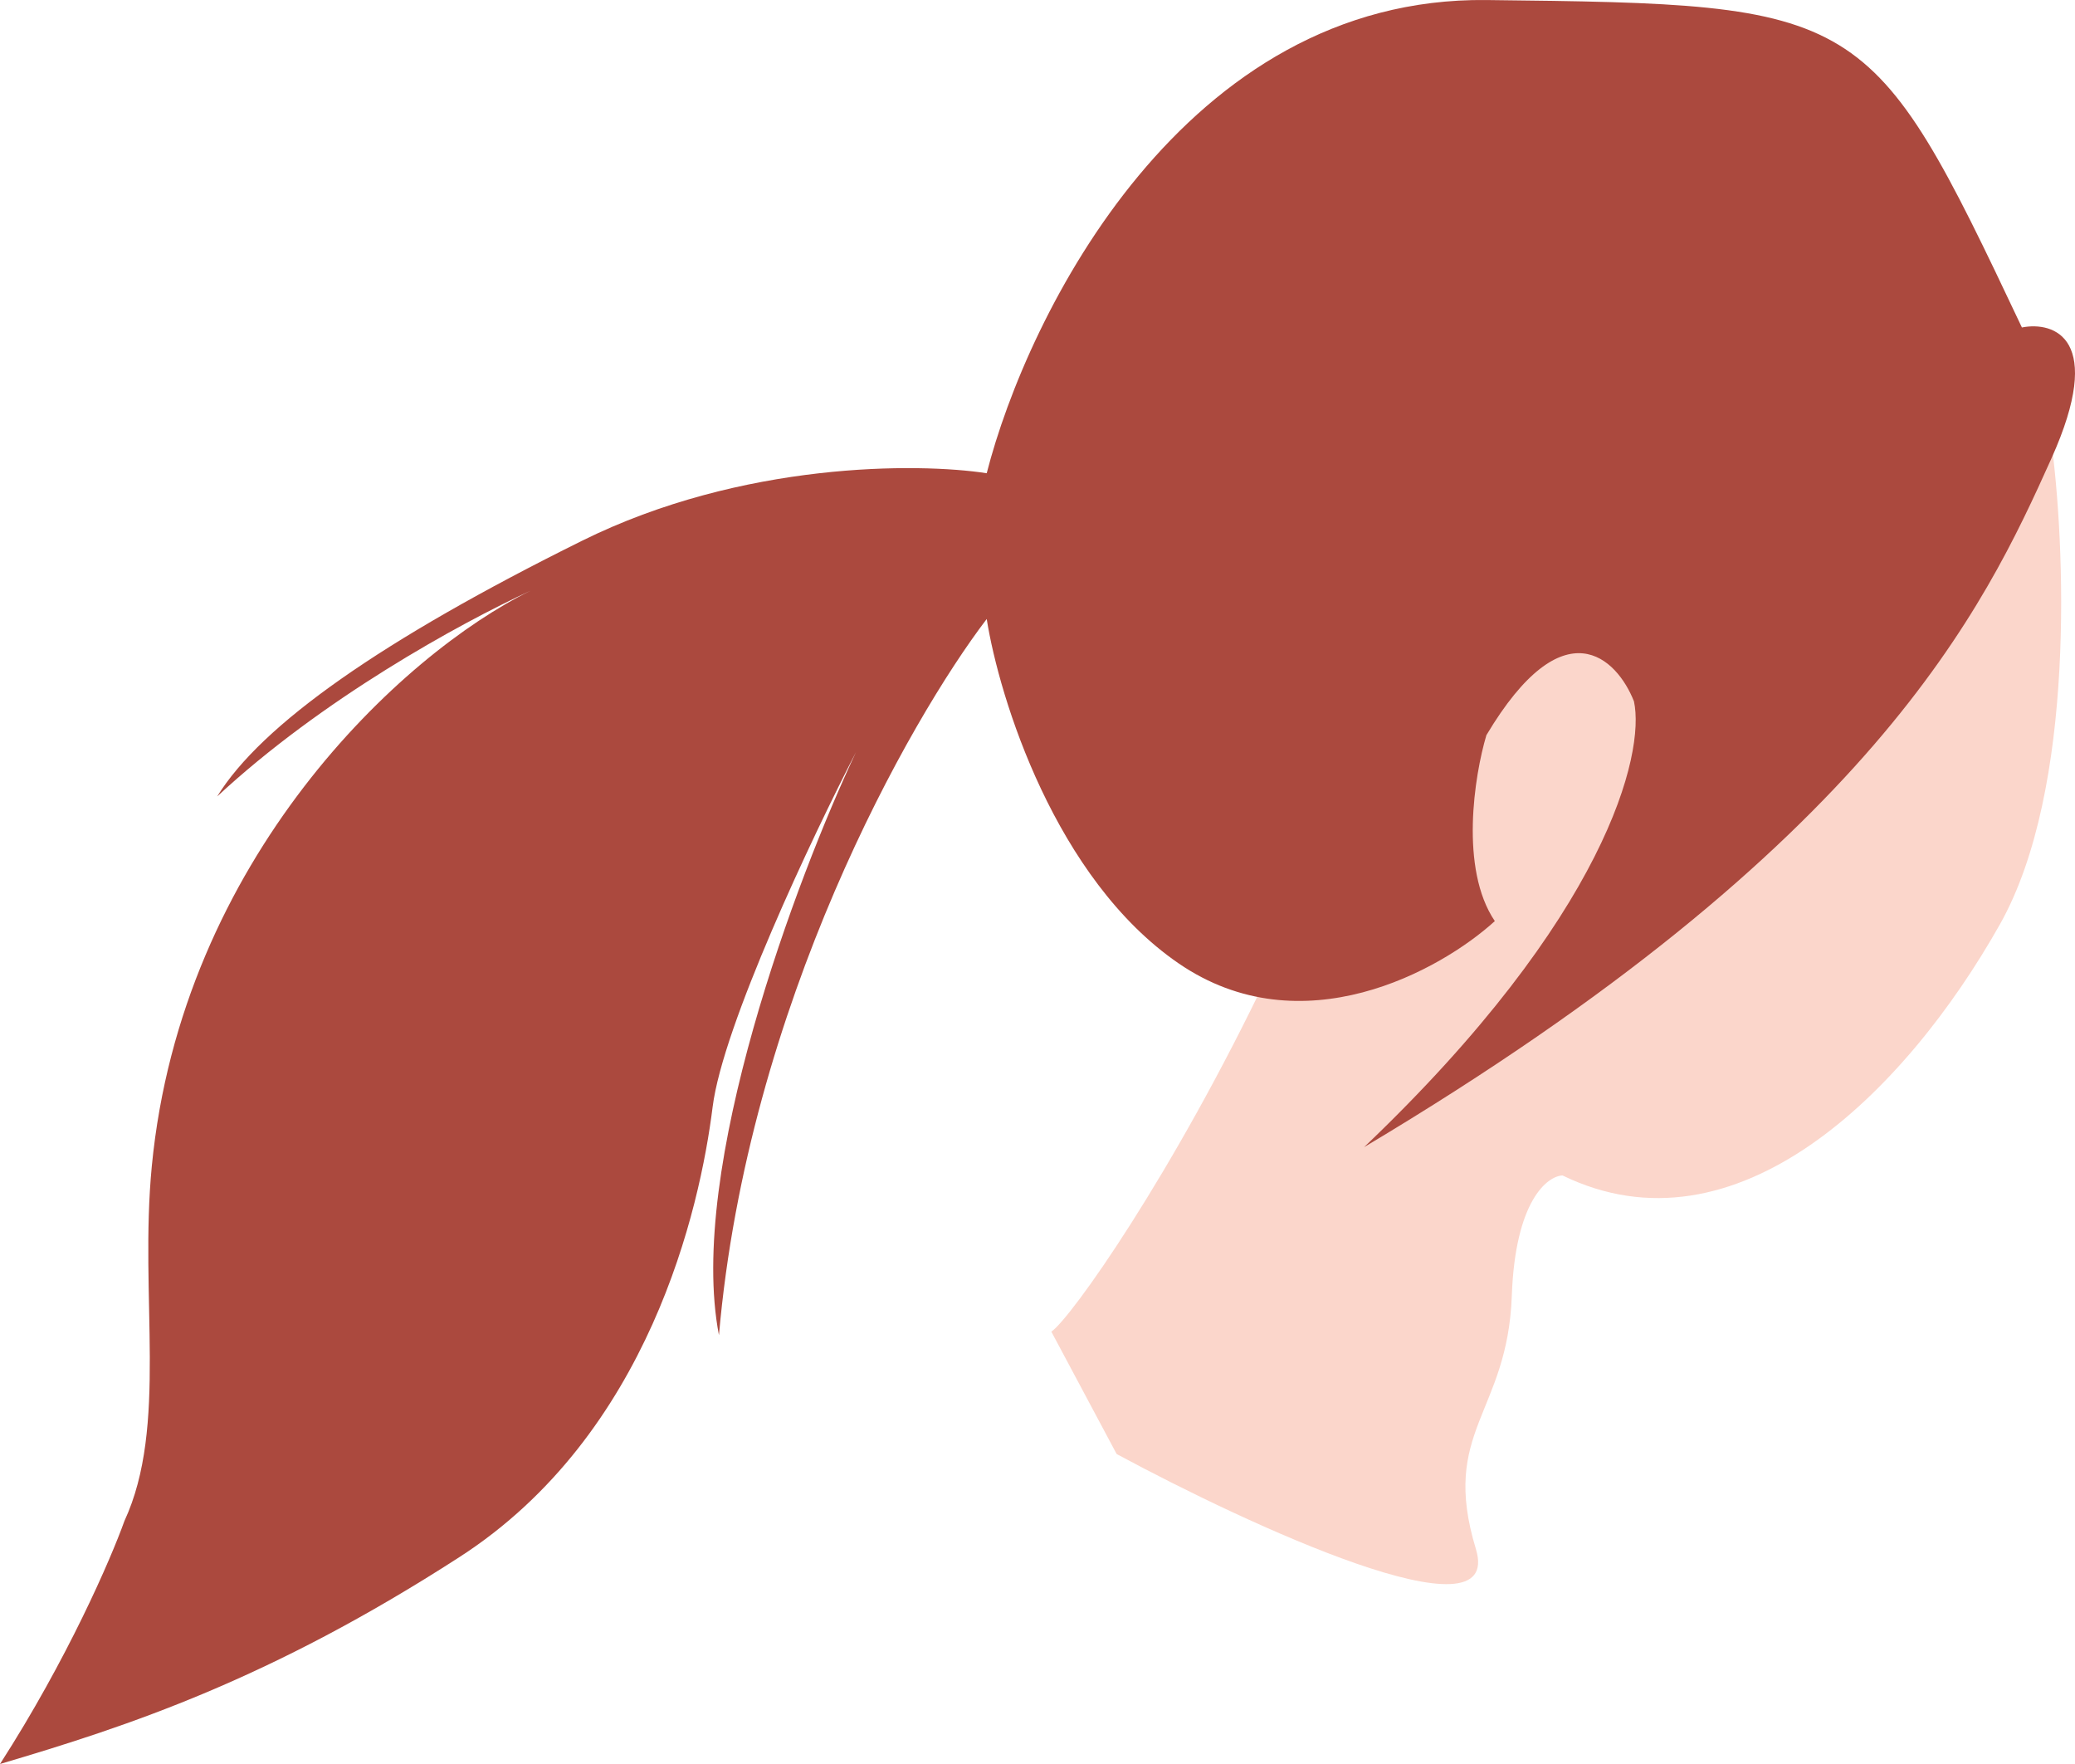 <svg width="300" height="255" viewBox="0 0 300 255" fill="none" xmlns="http://www.w3.org/2000/svg">
<path d="M183.441 140.63C169.501 169.919 154.751 190.669 152.001 192.5L161.444 210.191C180.487 220.463 217.536 237.589 213.381 223.921C208.187 206.835 217.964 204.395 218.575 187.309C219.064 173.641 223.667 170.021 225.907 169.919C250.959 182.123 275.401 158.02 289.149 133.613C300.147 114.087 298.62 78.493 296.481 63.136L289.149 50.322L282.427 43L268.985 46.051C264.097 52.458 248.393 67.469 224.685 76.255C200.977 85.042 187.311 122.833 183.441 140.63Z" fill="#FBD6CB"/>
<path d="M292.324 47.338C296.998 46.422 304.395 48.926 296.591 66.272C286.837 87.955 270.986 121.852 197.22 165.828C232.335 132.358 237.863 108.924 236.237 101.392C233.798 95.182 226.117 87.466 214.899 106.278C213.172 112.08 210.998 125.578 216.119 133.152C208.295 140.277 188.197 151.475 170.396 139.259C152.594 127.044 144.486 100.984 142.657 89.482C131.48 104.14 108.09 145.367 103.945 193.007C99.311 169.065 115.223 126.84 123.758 108.721C117.458 120.936 104.493 148.299 103.03 160.025C101.201 174.684 93.886 207.36 66.452 225.072C39.018 242.785 18.595 249.503 0.001 255C9.755 239.853 16.055 225.276 17.985 219.881C24.326 206.2 20.119 187.51 21.948 168.576C26.24 124.143 58.066 94.522 76.734 85.377C66.271 90.225 46.539 101.064 31.398 115.134C37.799 104.751 55.173 92.535 84.131 78.182C107.298 66.7 132.801 66.883 142.657 68.41C148.55 45.404 171.249 -0.485 214.899 0.004C269.462 0.615 270.377 0.92 292.324 47.338Z" fill="#AB493E"/>
</svg>
